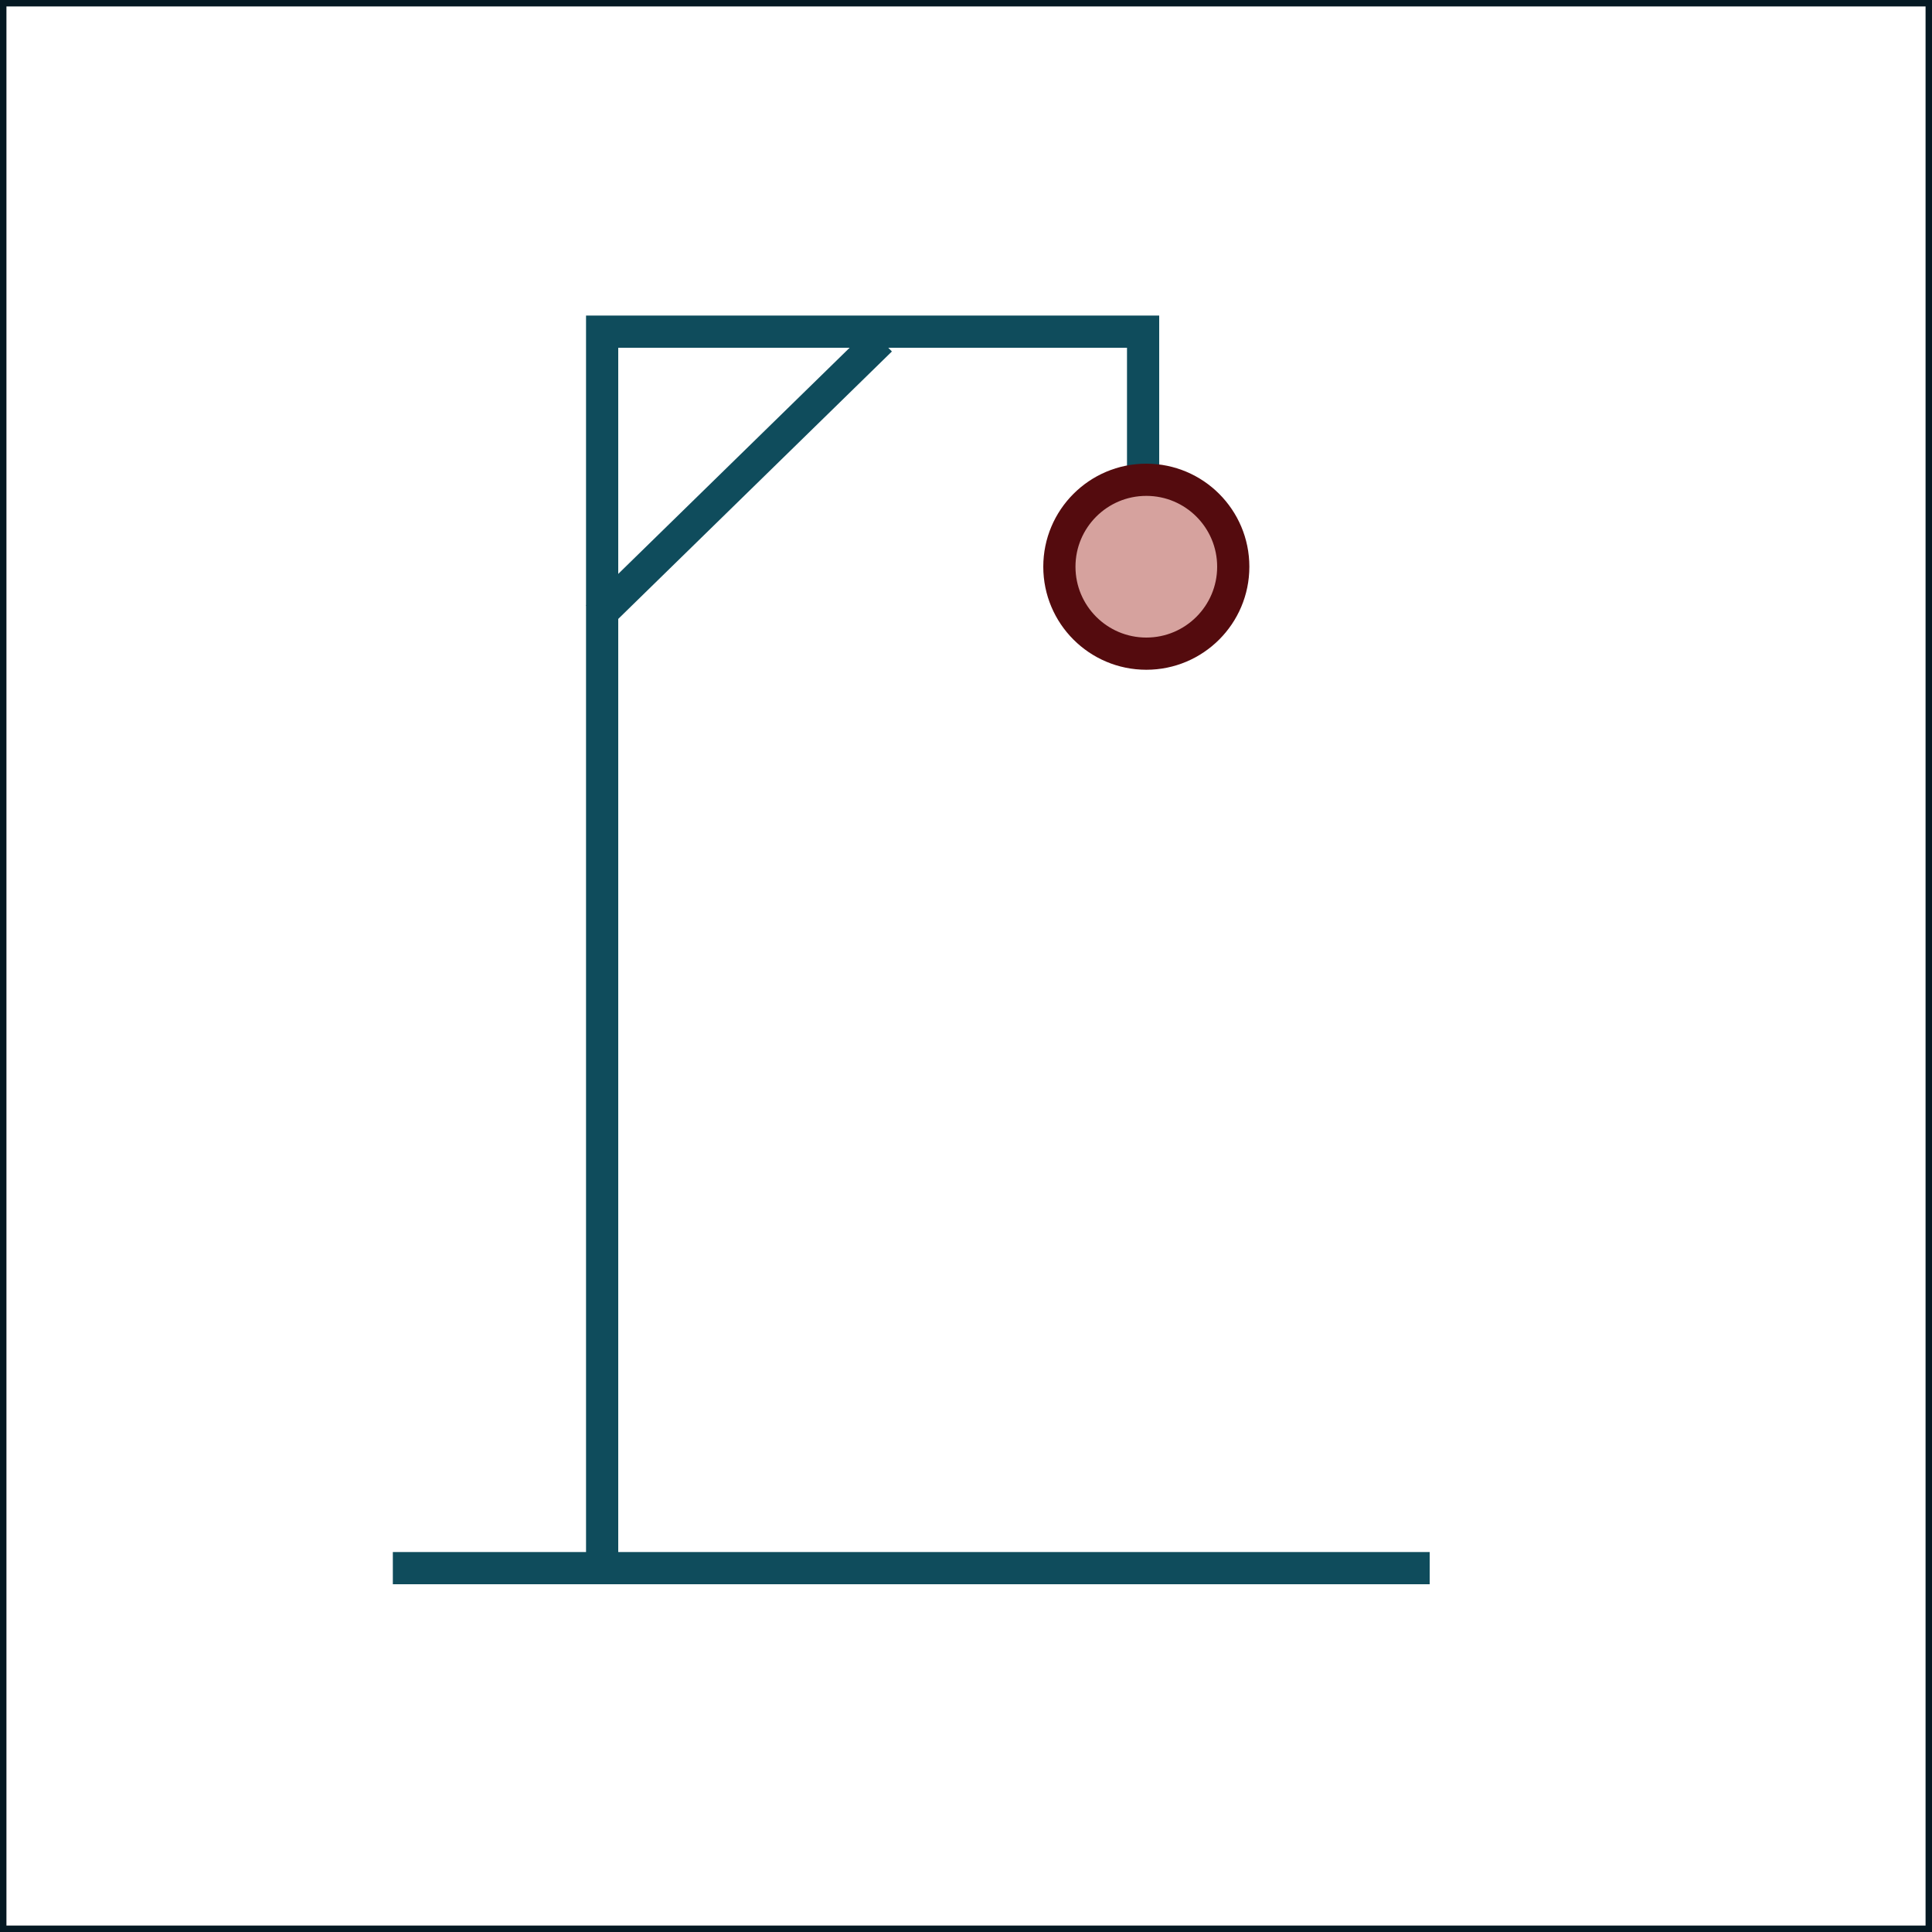 <svg width="300" height="300" viewBox="0 0 300 300" fill="none" xmlns="http://www.w3.org/2000/svg">
<rect x="0" y="0" width="300" height="300" fill="#808080" stroke="none"/>
<rect x="0.5" y="0.5" width="299" height="299" fill="white" stroke="#051923"/>
<line x1="93.5" y1="54" x2="93.5" y2="246" stroke="#0F4C5C" stroke-width="5"/>
<line x1="61" y1="243.5" x2="222" y2="243.5" stroke="#0F4C5C" stroke-width="5"/>
<line x1="91" y1="51.5" x2="180" y2="51.5" stroke="#0F4C5C" stroke-width="5"/>
<line x1="177.5" y1="53" x2="177.5" y2="73" stroke="#0F4C5C" stroke-width="5"/>
<line x1="136.747" y1="52.788" x2="92.747" y2="95.788" stroke="#0F4C5C" stroke-width="5"/>
<circle cx="178" cy="88" r="13.5" fill="#D6A29E" stroke="#540B0E" stroke-width="5"/>
</svg>
